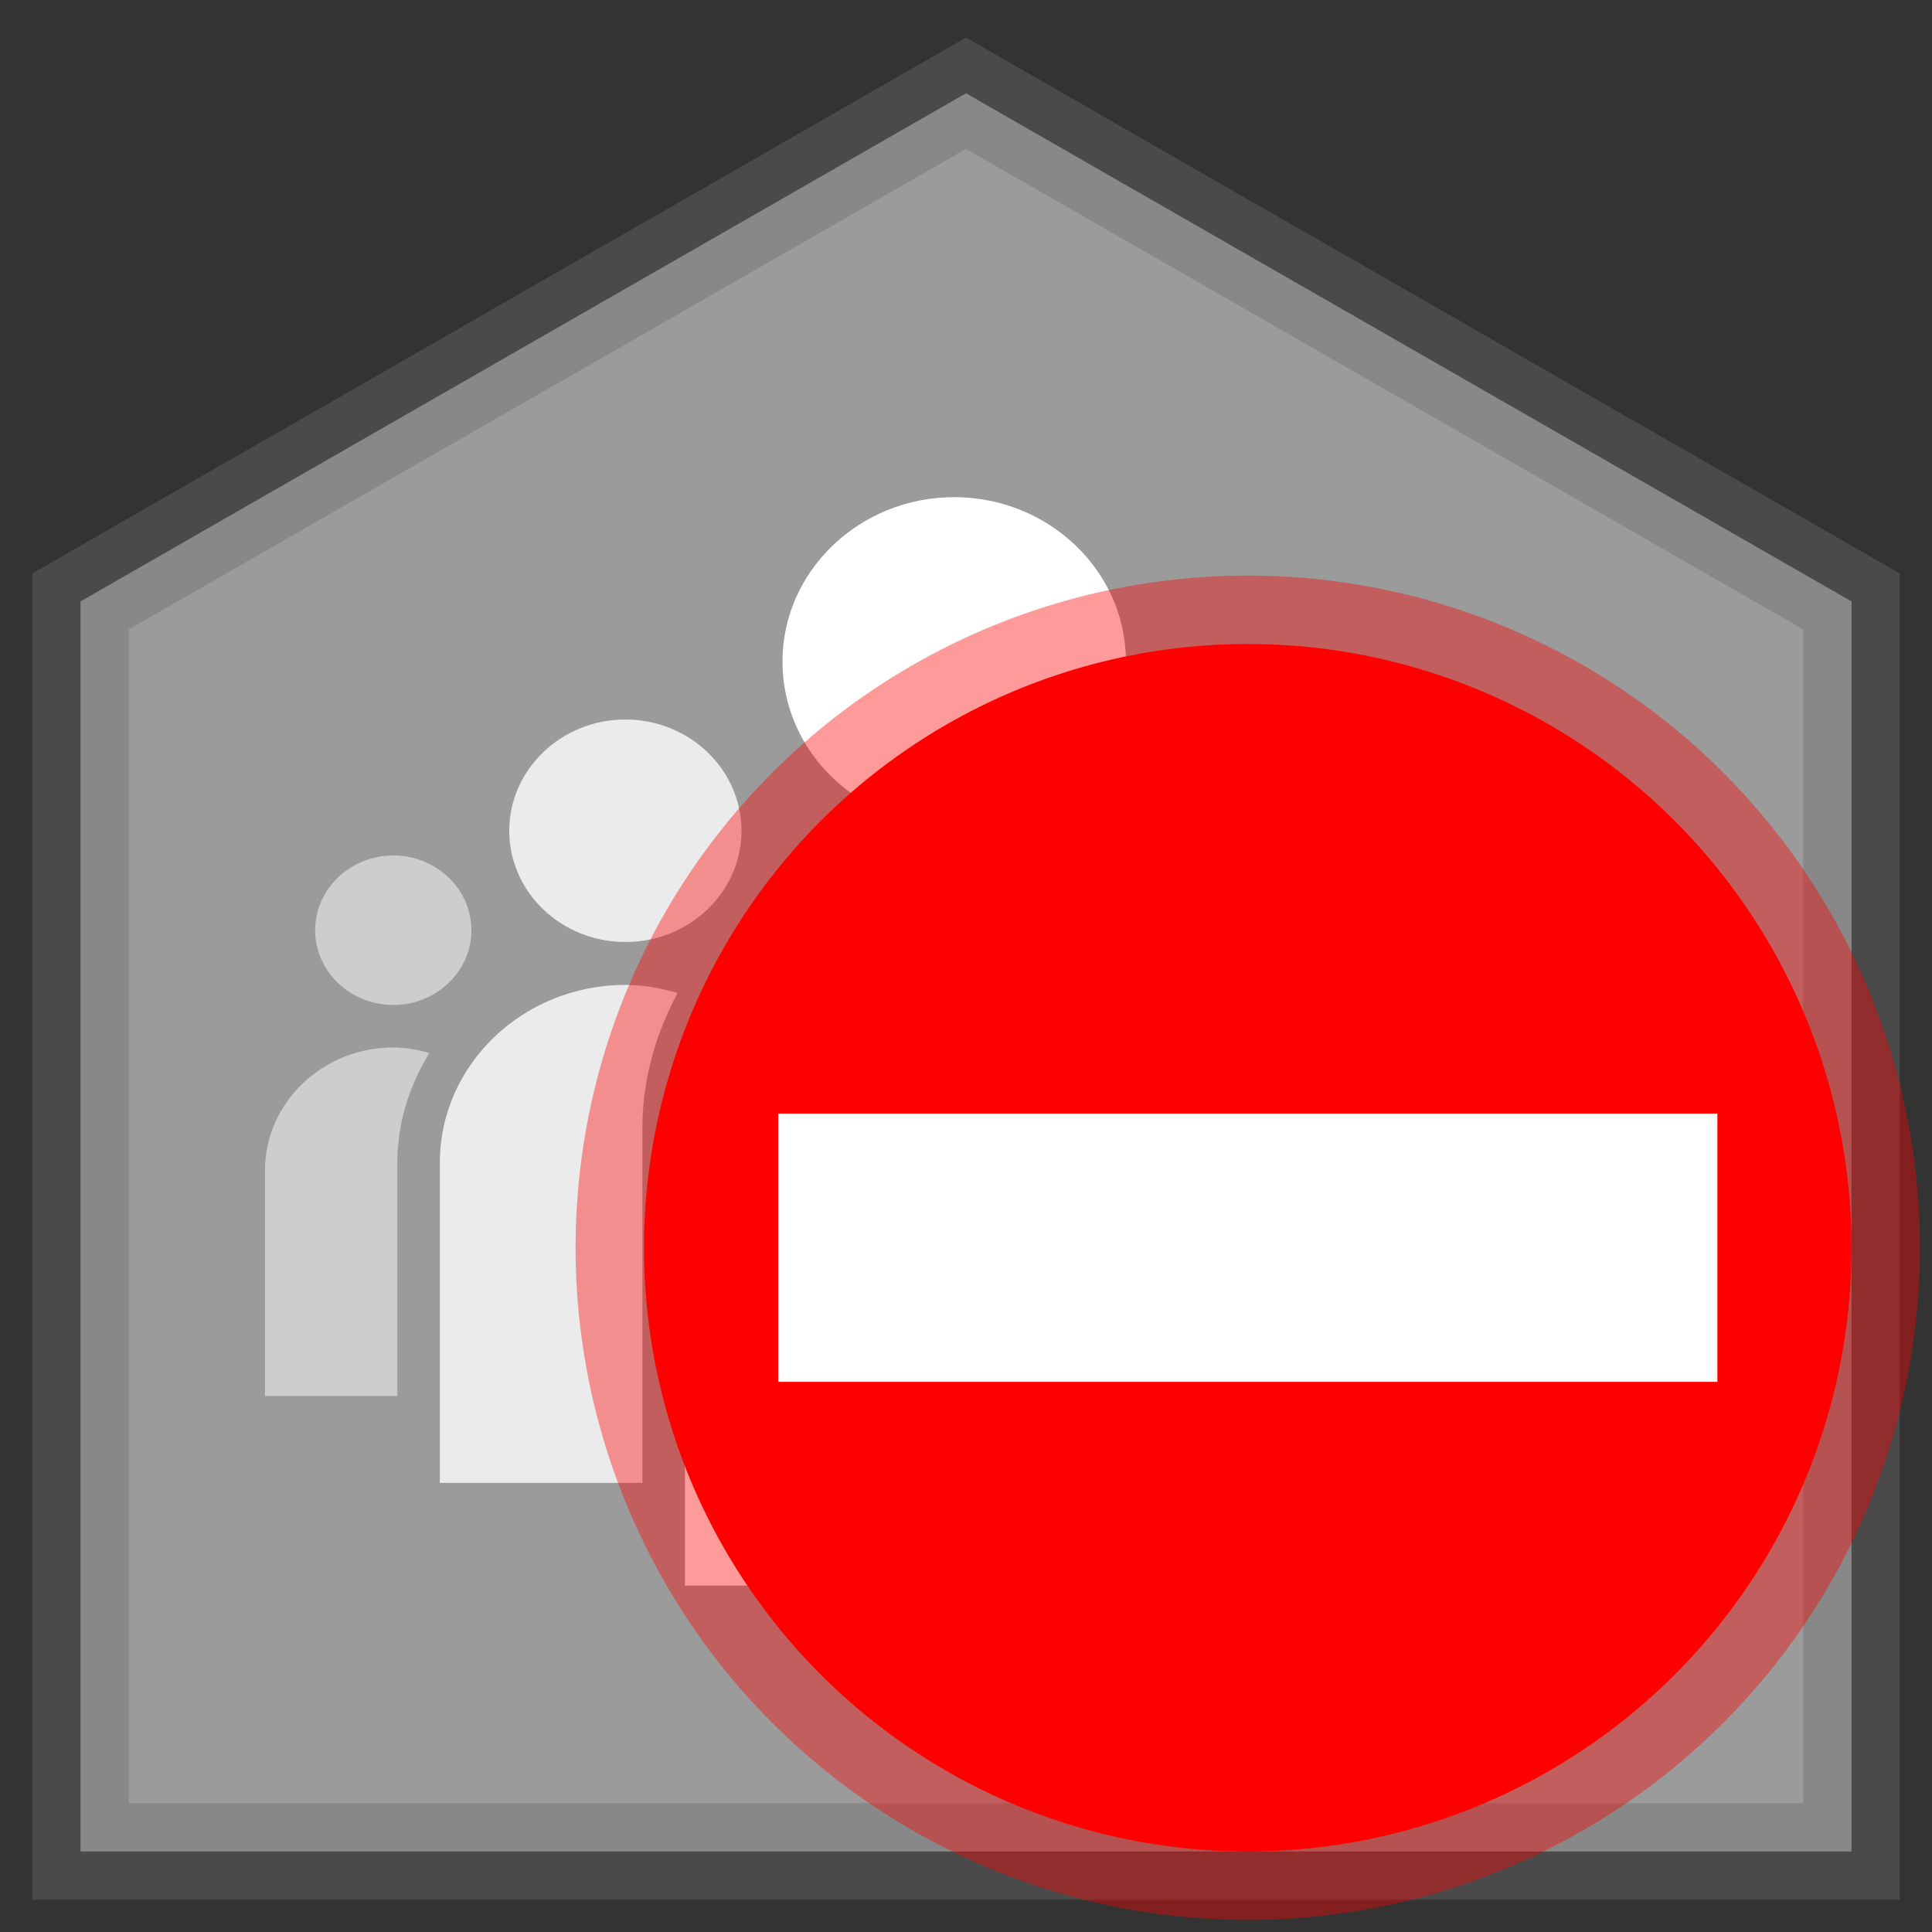 <?xml version="1.0" encoding="UTF-8" standalone="no"?>
<svg width="24px" height="24px" viewBox="0 0 24 24" version="1.1" xmlns="http://www.w3.org/2000/svg" xmlns:xlink="http://www.w3.org/1999/xlink" xmlns:sketch="http://www.bohemiancoding.com/sketch/ns">
    <rect x="0" y="0" width="24" height="24" fill="#333333" stroke="none"/>
    <!-- Generator: Sketch 3.0.1 (7597) - http://www.bohemiancoding.com/sketch -->
    <title>domain_ico_lck_sus</title>
    <description>Created with Sketch.</description>
    <defs></defs>
    <g id="Page-1" stroke="none" stroke-width="1" fill="none" fill-rule="evenodd" sketch:type="MSPage">
        <g id="domain_ico_lck_sus" sketch:type="MSLayerGroup">
            <path d="M1,23 L23,23 L23,7.471 L12,1.159 L1,7.471 L1,23 Z" id="home" stroke-opacity="0.403" stroke="#6E6D6D" stroke-width="1.2" fill="#9B9B9B" sketch:type="MSShapeGroup"></path>
            <g id="group" transform="translate(3.292, 6.176)" fill="#FFFFFF" sketch:type="MSShapeGroup">
                <path d="M17.124,11.166 L15.48,11.166 L15.48,8.268 C15.48,7.769 15.327,7.307 15.082,6.905 C15.226,6.864 15.375,6.836 15.532,6.836 C16.408,6.836 17.124,7.521 17.124,8.363 L17.124,11.166 L17.124,11.166 Z M15.532,4.451 C14.995,4.451 14.56,4.868 14.56,5.38 C14.56,5.891 14.995,6.308 15.532,6.308 C16.066,6.308 16.501,5.891 16.501,5.38 C16.501,4.868 16.066,4.451 15.532,4.451 L15.532,4.451 Z" id="path3053" fill-opacity="0.5"></path>
                <path d="M1.594,6.836 C1.751,6.836 1.897,6.864 2.042,6.905 C1.794,7.307 1.644,7.769 1.644,8.268 L1.644,11.166 L0,11.166 L0,8.363 C0,7.521 0.716,6.836 1.594,6.836 L1.594,6.836 Z M1.594,4.451 C1.058,4.451 0.623,4.868 0.623,5.38 C0.623,5.891 1.058,6.308 1.594,6.308 C2.128,6.308 2.564,5.891 2.564,5.38 C2.564,4.868 2.128,4.451 1.594,4.451 L1.594,4.451 Z" id="path3057" fill-opacity="0.5"></path>
                <path d="M14.952,12.245 L12.434,12.245 L12.434,7.835 C12.434,7.229 12.267,6.665 11.997,6.159 C12.203,6.101 12.42,6.059 12.646,6.059 C13.917,6.059 14.952,7.05 14.952,8.268 L14.952,12.245 L14.952,12.245 Z M12.646,2.762 C11.851,2.762 11.205,3.382 11.205,4.145 C11.205,4.907 11.851,5.526 12.646,5.526 C13.443,5.526 14.09,4.907 14.09,4.145 C14.09,3.382 13.443,2.762 12.646,2.762 L12.646,2.762 Z" id="path3061" fill-opacity="0.8"></path>
                <path d="M4.688,7.835 L4.688,12.245 L2.172,12.245 L2.172,8.268 C2.172,7.05 3.205,6.059 4.477,6.059 C4.704,6.059 4.919,6.101 5.125,6.159 C4.855,6.665 4.688,7.229 4.688,7.835 L4.688,7.835 Z M4.477,2.762 C3.681,2.762 3.034,3.382 3.034,4.145 C3.034,4.907 3.681,5.526 4.477,5.526 C5.271,5.526 5.919,4.907 5.919,4.145 C5.919,3.382 5.271,2.762 4.477,2.762 L4.477,2.762 Z" id="path3063" fill-opacity="0.8"></path>
                <path d="M5.216,13.521 L11.906,13.521 L11.906,7.835 C11.906,6.068 10.404,4.631 8.561,4.631 C6.715,4.631 5.216,6.068 5.216,7.835 L5.216,13.521 L5.216,13.521 Z M8.561,-2.08166817e-16 C7.385,-2.08166817e-16 6.428,0.917 6.428,2.043 C6.428,3.17 7.385,4.088 8.561,4.088 C9.736,4.088 10.695,3.17 10.695,2.043 C10.695,0.917 9.736,-2.08166817e-16 8.561,-2.08166817e-16 L8.561,-2.08166817e-16 Z" id="path3065"></path>
            </g>
            <g id="STOPe" transform="translate(8, 8)" sketch:type="MSShapeGroup">
                <circle id="Stop" stroke-opacity="0.396" stroke="#FF0000" stroke-width="1.7" fill="#FF0000" cx="7.5" cy="7.5" r="7.5"></circle>
                <rect id="Path" fill="#FFFFFF" x="1.667" y="5.833" width="11.667" height="3.333"></rect>
            </g>
        </g>
    </g>
</svg>